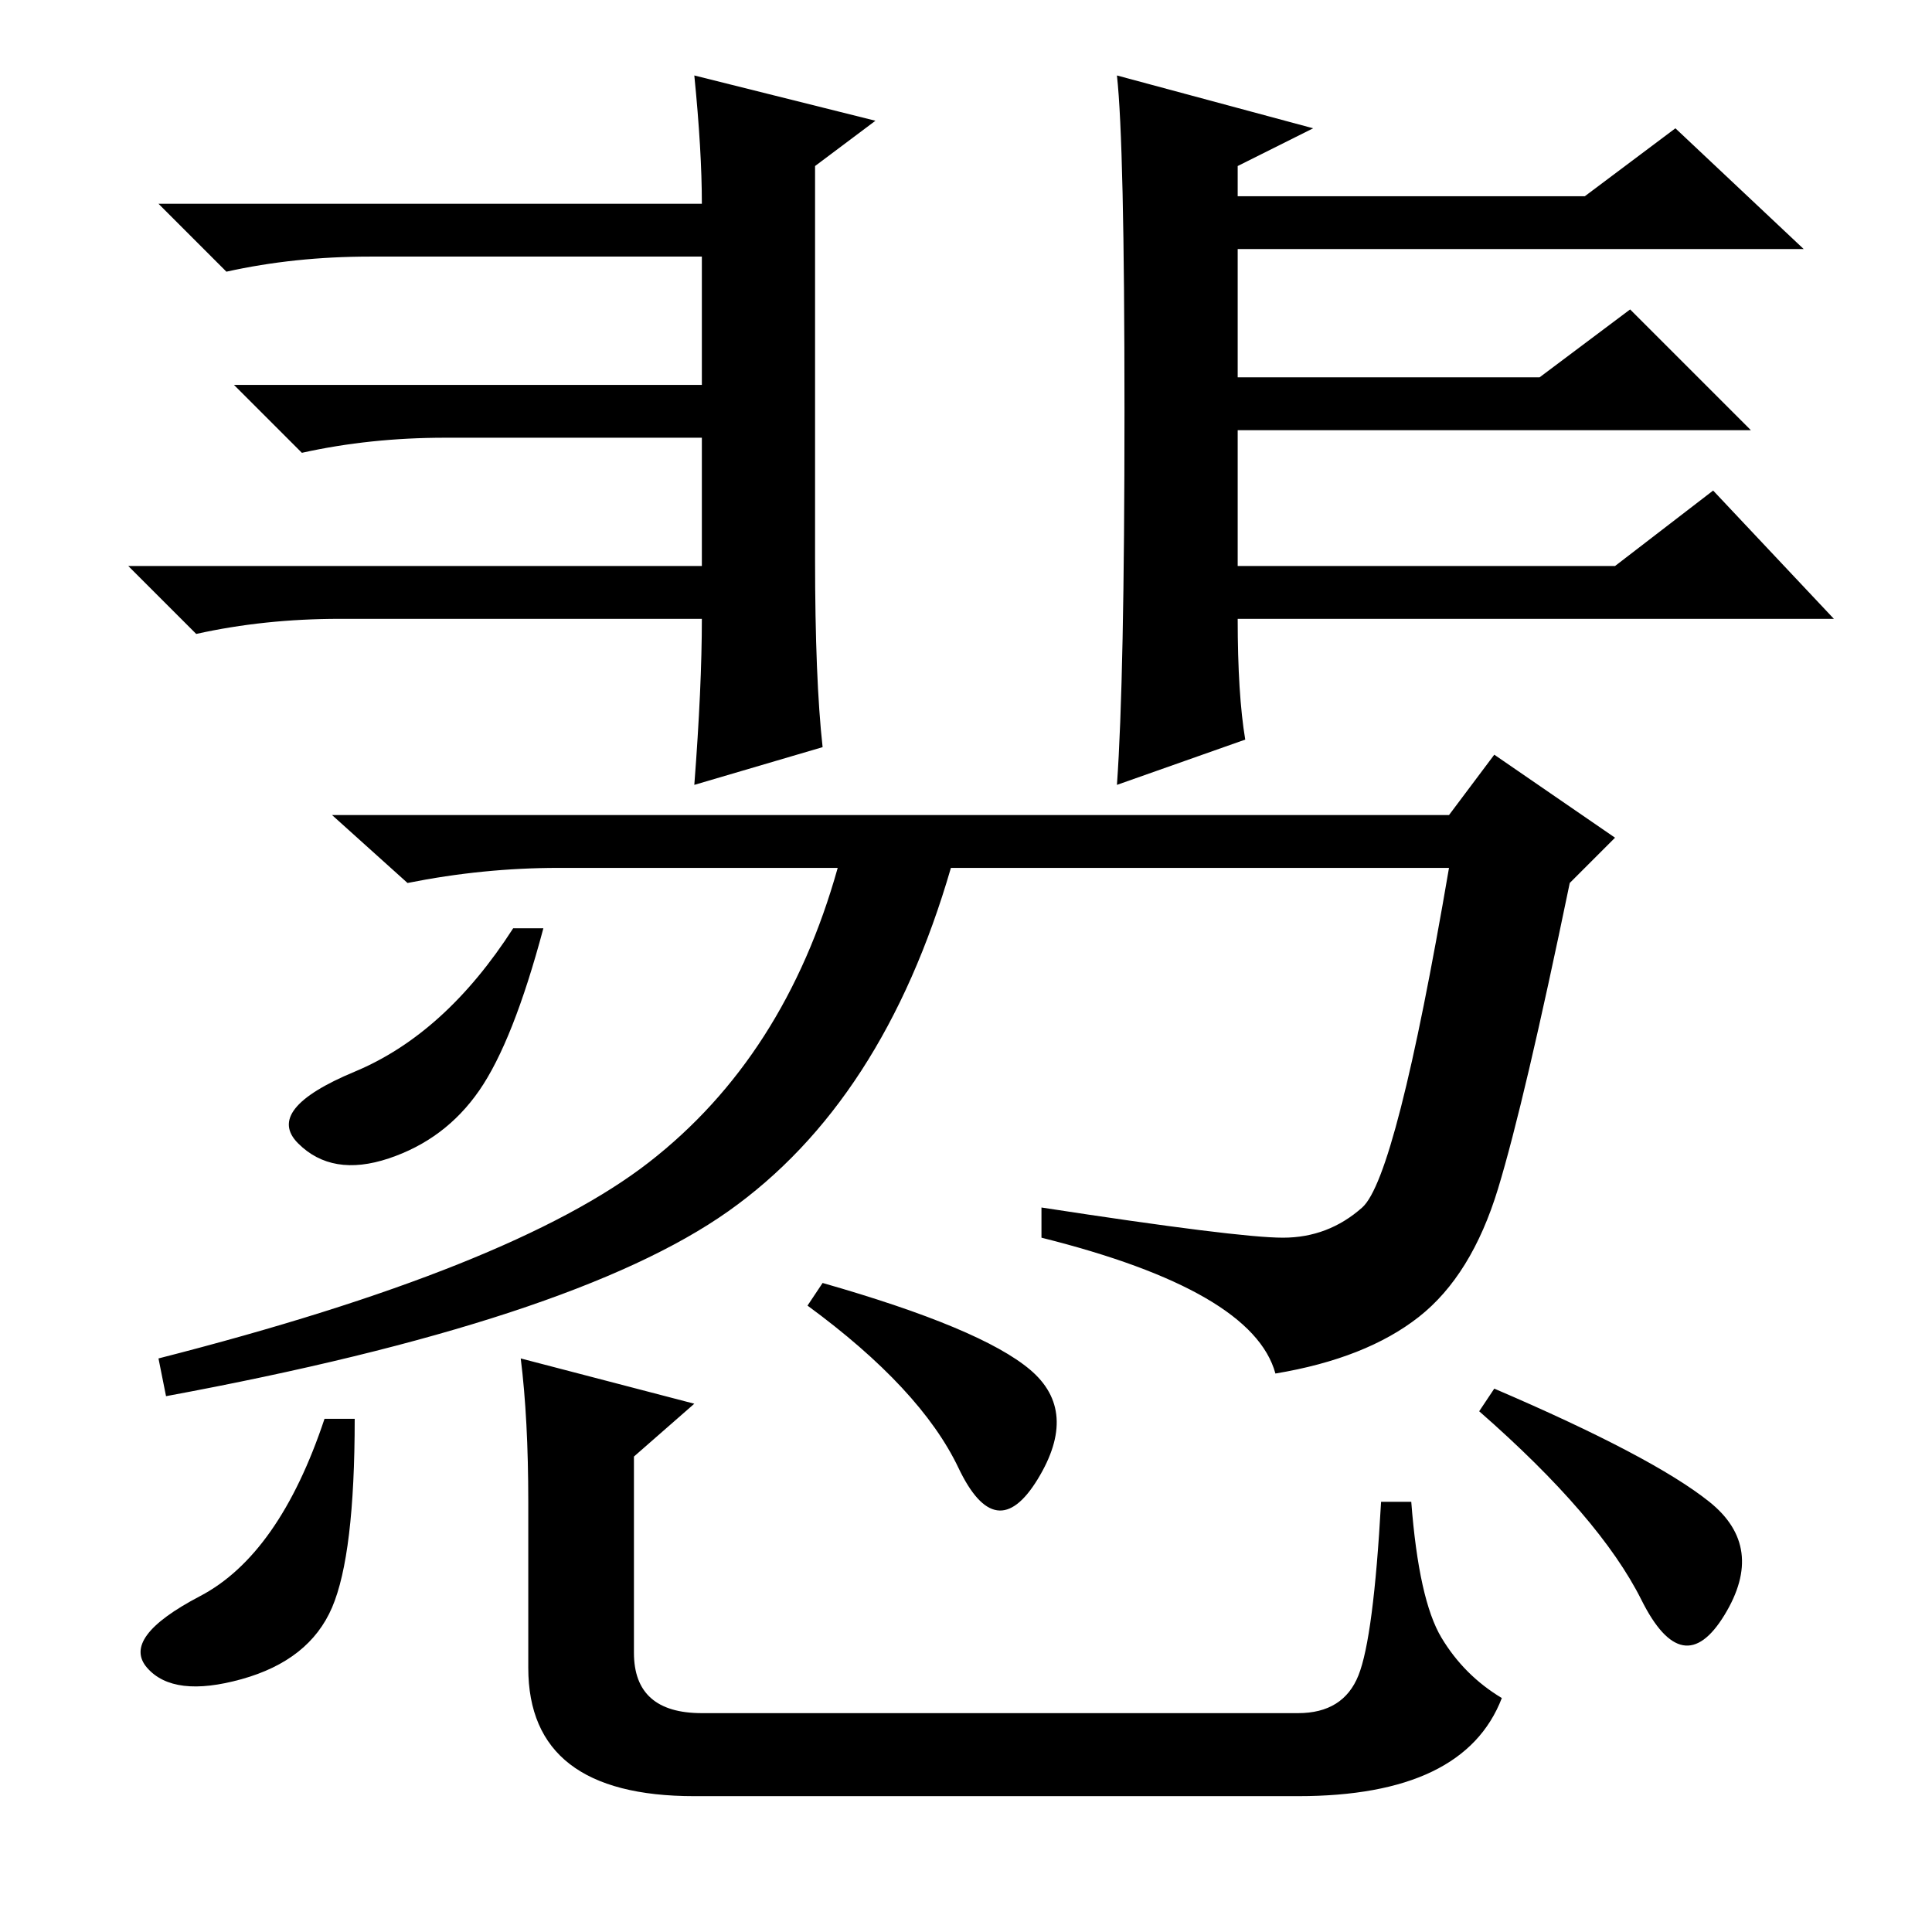 <?xml version="1.0" standalone="no"?>
<!DOCTYPE svg PUBLIC "-//W3C//DTD SVG 1.1//EN" "http://www.w3.org/Graphics/SVG/1.1/DTD/svg11.dtd" >
<svg xmlns="http://www.w3.org/2000/svg" xmlns:xlink="http://www.w3.org/1999/xlink" version="1.1" viewBox="0 -36 256 256">
  <g transform="matrix(1 0 0 -1 0 220)">
   <path fill="currentColor"
d="M72 133q-4 -15 -8.5 -21.5t-12 -9t-12 2t7.5 9.5t21 19h4zM170 92q6 0 10.5 4t11.5 45h-66q-9 -31 -29.5 -45.5t-74.5 -24.5l-1 5q47 12 65 26t25 39h-37q-10 0 -20 -2l-10 9h148l6 8l16 -11l-6 -6q-6 -29 -9.5 -40.5t-10.5 -17t-19 -7.5q-3 11 -31 18v4q26 -4 32 -4z
M136.5 74.5q6.5 -5.5 1 -14.5t-10.5 1.5t-20 21.5l2 3q21 -6 27.5 -11.5zM47 68q0 -18 -3 -25t-12 -9.5t-12.5 1.5t7 9.5t16.5 23.5h4zM69 76l23 -6l-8 -7v-26q0 -8 9 -8h79q6 0 8 5t3 23h4q1 -13 4 -18t8 -8q-5 -13 -27 -13h-80q-22 0 -22 17v22q0 11 -1 19zM198 72
q21 -9 28.5 -15t2 -15t-11 2t-21.5 25zM149 201.5q0 35.5 -1 44.5l26 -7l-10 -5v-4h46l12 9l17 -16h-75v-17h40l12 9l16 -16h-68v-18h50l13 10l16 -17h-79q0 -10 1 -16l-17 -6q1 14 1 49.5zM92 246l24 -6l-8 -6v-52q0 -16 1 -25l-17 -5q1 13 1 22h-48q-10 0 -19 -2l-9 9h76
v17h-34q-10 0 -19 -2l-9 9h62v17h-44q-10 0 -19 -2l-9 9h72q0 7 -1 17z" />
  </g>

</svg>
